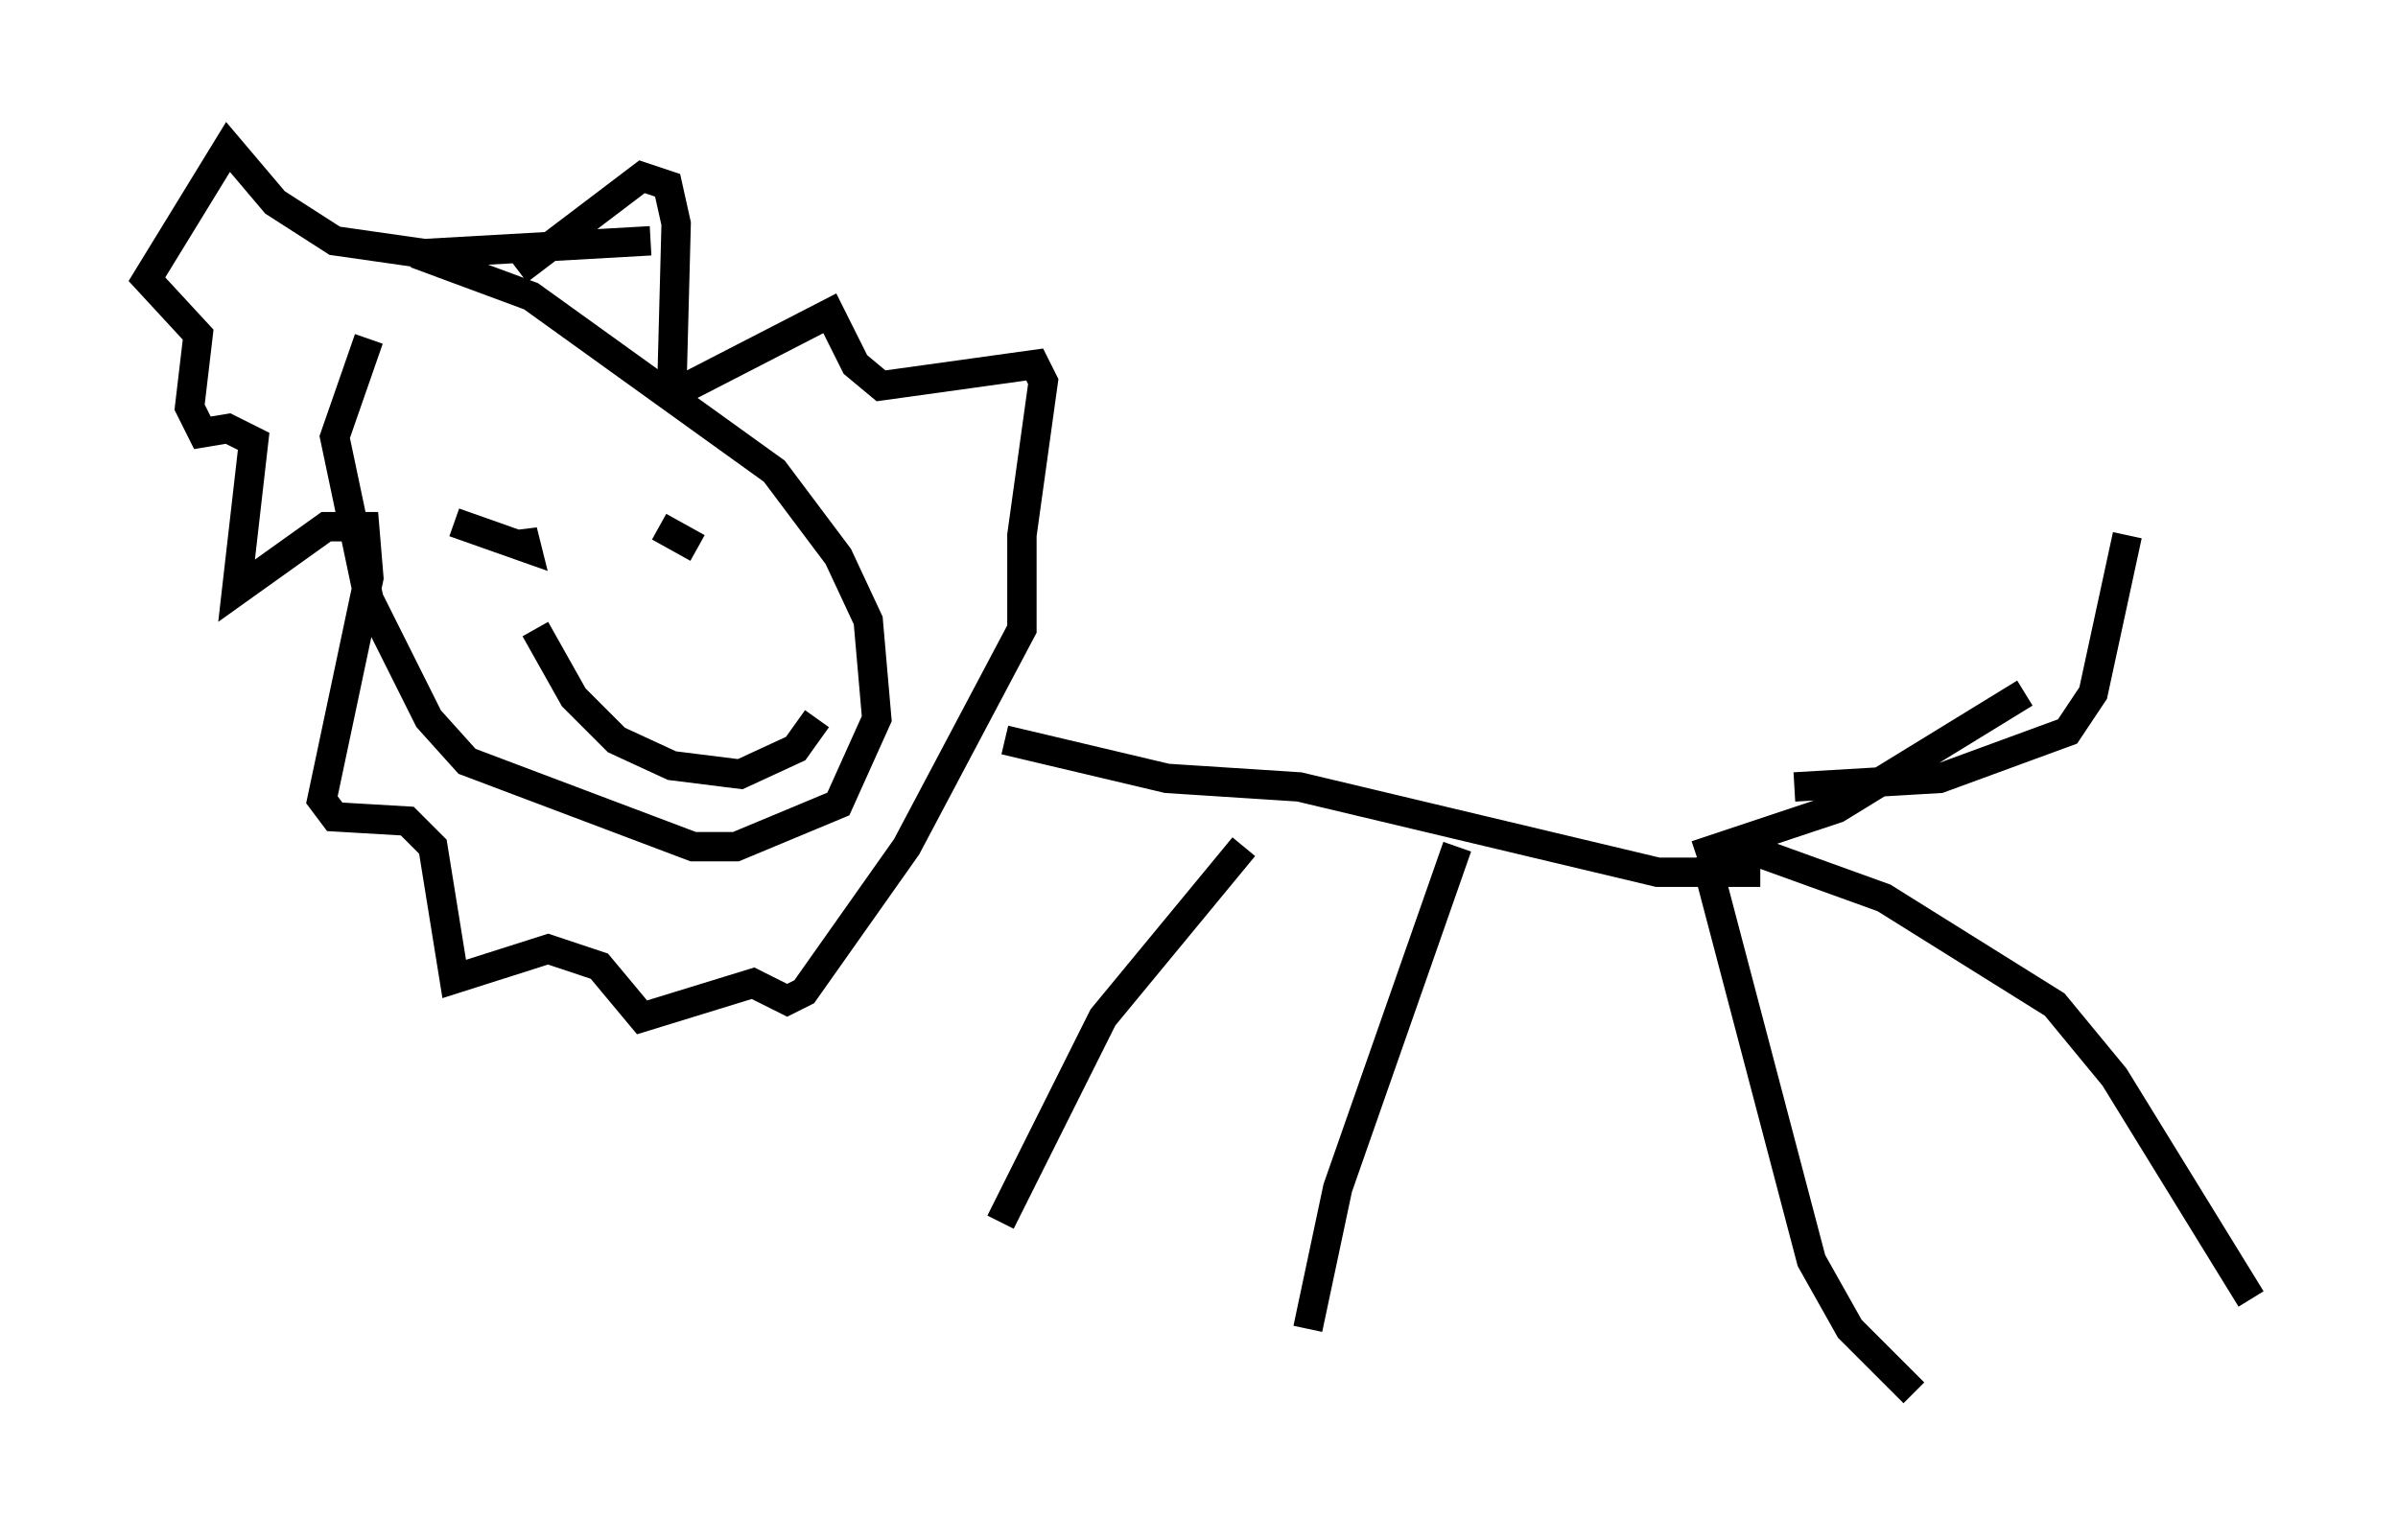 <?xml version="1.0" encoding="utf-8" ?>
<svg baseProfile="full" height="52.413" version="1.1" width="81.609" xmlns="http://www.w3.org/2000/svg" xmlns:ev="http://www.w3.org/2001/xml-events" xmlns:xlink="http://www.w3.org/1999/xlink"><defs /><rect fill="white" height="52.413" width="81.609" x="0" y="0" /><path d="M14.296, 10.084 m-1.743, 1.453 l-1.162, 3.341 1.162, 5.52 l2.034, 4.067 1.307, 1.453 l7.698, 2.905 1.453, 0.0 l3.486, -1.453 1.307, -2.905 l-0.291, -3.341 -1.017, -2.179 l-2.179, -2.905 -8.279, -5.955 l-3.922, -1.453 m3.486, 0.581 l4.212, -3.196 0.872, 0.291 l0.291, 1.307 -0.145, 5.52 l0.581, 0.0 4.793, -2.469 l0.872, 1.743 0.872, 0.726 l5.229, -0.726 0.291, 0.581 l-0.726, 5.229 0.0, 3.196 l-3.922, 7.408 -3.486, 4.939 l-0.581, 0.291 -1.162, -0.581 l-3.777, 1.162 -1.453, -1.743 l-1.743, -0.581 -3.196, 1.017 l-0.726, -4.503 -0.872, -0.872 l-2.469, -0.145 -0.436, -0.581 l1.598, -7.553 -0.145, -1.743 l-1.307, 0.0 -3.05, 2.179 l0.581, -5.084 -0.872, -0.436 l-0.872, 0.145 -0.436, -0.872 l0.291, -2.469 -1.743, -1.888 l2.76, -4.503 1.598, 1.888 l2.034, 1.307 3.05, 0.436 l7.698, -0.436 m12.056, 16.994 l5.52, 1.307 4.503, 0.291 l12.201, 2.905 3.486, 0.0 m-43.575, -11.33 l0.0, 0.0 m-0.872, -0.581 l2.469, 0.872 -0.145, -0.581 l0.0, 0.436 m4.648, -0.581 l1.307, 0.726 m-5.52, 2.76 l1.307, 2.324 1.453, 1.453 l1.888, 0.872 2.324, 0.291 l1.888, -0.872 0.726, -1.017 m14.525, 4.358 l-4.793, 5.81 -3.486, 6.972 m15.542, -12.782 l-4.067, 11.62 -1.017, 4.793 m13.508, -16.123 l3.631, 13.799 1.307, 2.324 l2.179, 2.179 m-6.246, -18.737 l5.229, 1.888 5.81, 3.631 l2.034, 2.469 4.648, 7.553 m-15.542, -17.43 l4.939, -0.291 4.358, -1.598 l0.872, -1.307 1.162, -5.374 m-14.67, 10.894 l4.793, -1.598 6.391, -3.922 " fill="none" stroke="black" stroke-width="1" /></svg>
